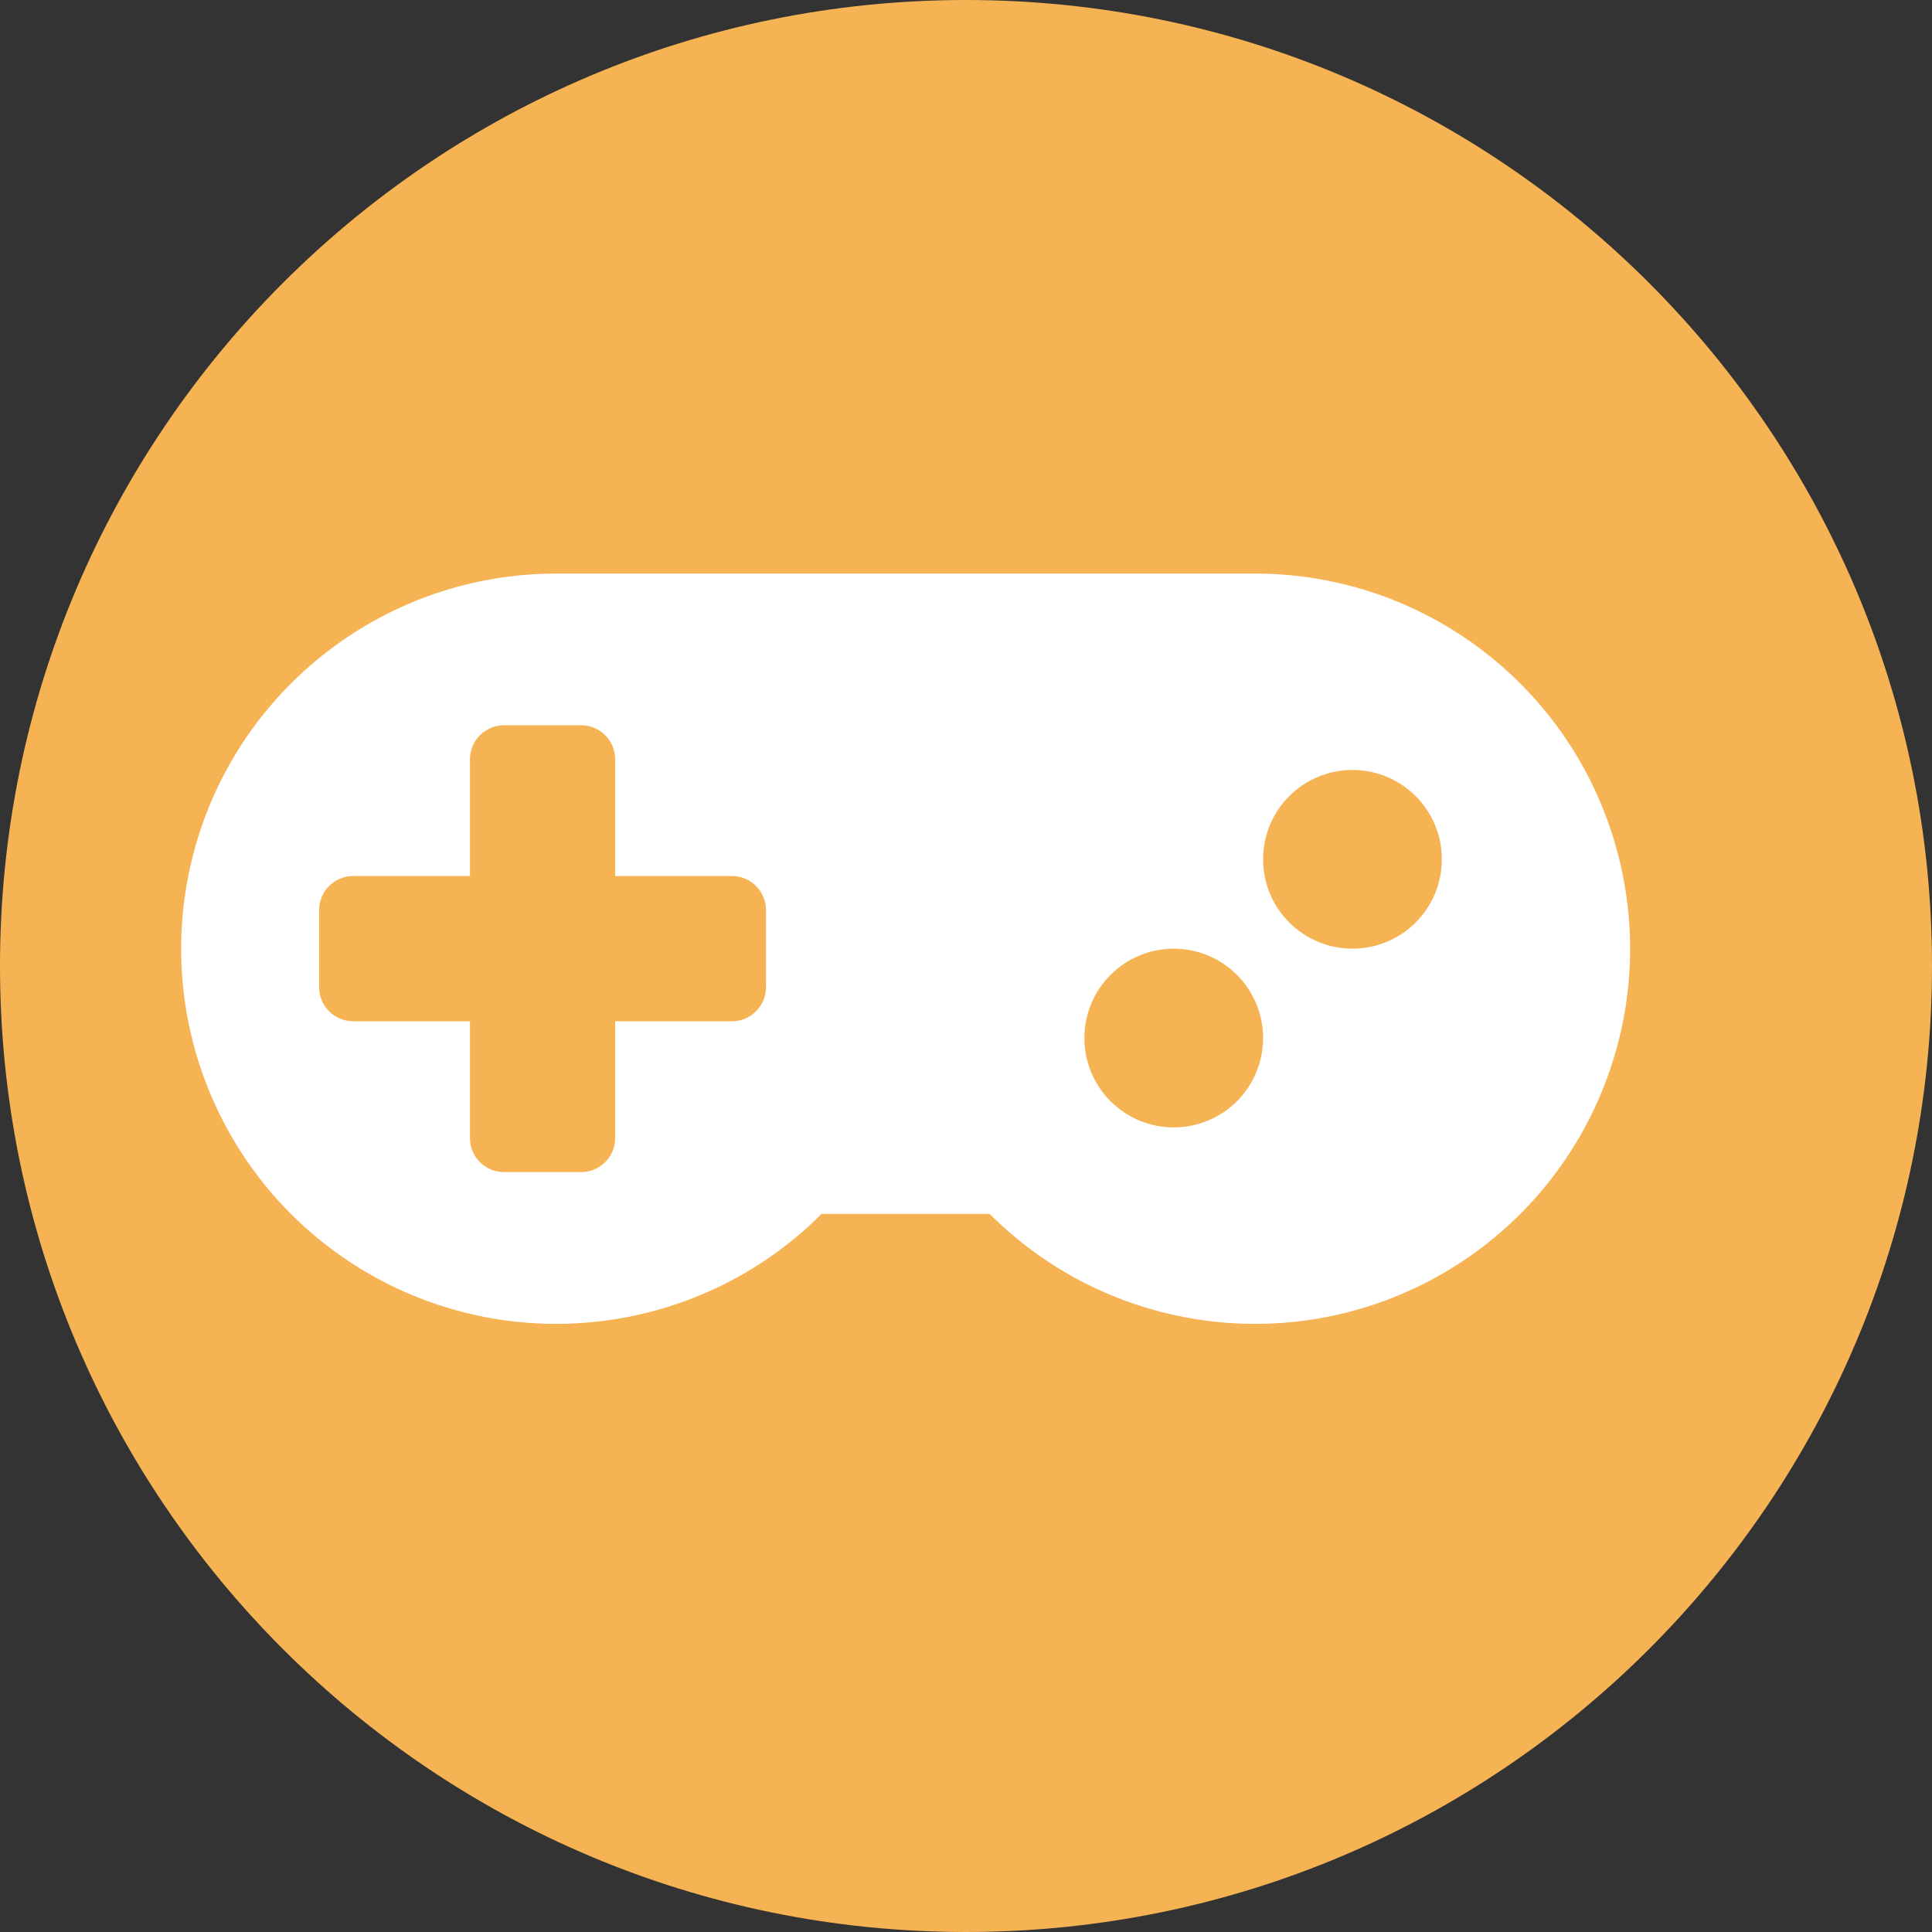 <svg width="64" height="64" viewBox="0 0 64 64" fill="none" xmlns="http://www.w3.org/2000/svg">
<rect x="0" y="0" width="64" height="64" fill="#333333" stroke="none"/>
<path d="M64 32C64 49.674 49.673 64 32 64C14.325 64 0 49.674 0 32C0 14.327 14.325 0 32 0C49.673 0 64 14.327 64 32Z" fill="#F6B354"/>
<path d="M18.428 19C12.804 19 7.88 22.779 6.425 28.211C4.969 33.644 7.343 39.378 12.214 42.19C17.085 45.002 23.238 44.191 27.214 40.214H32.785C36.763 44.191 42.916 45.003 47.786 42.19C52.657 39.378 55.031 33.644 53.575 28.211C52.12 22.778 47.196 19 41.572 19H18.428ZM16.697 24.025H19.25C19.874 24.025 20.378 24.529 20.378 25.154V29.02H24.245C24.87 29.02 25.374 29.524 25.374 30.149V32.702C25.374 33.327 24.87 33.831 24.245 33.831H20.378V37.698C20.378 38.323 19.874 38.827 19.25 38.827H16.697C16.072 38.827 15.568 38.323 15.568 37.698V33.831H11.701C11.076 33.831 10.572 33.327 10.572 32.702V30.149C10.572 29.524 11.076 29.02 11.701 29.02H15.568V25.154C15.568 24.529 16.072 24.025 16.697 24.025ZM44.802 25.505V25.505C45.588 25.505 46.341 25.817 46.896 26.372C47.451 26.927 47.763 27.68 47.763 28.465C47.763 29.251 47.451 30.004 46.896 30.559C46.341 31.114 45.588 31.426 44.802 31.426C44.017 31.426 43.264 31.114 42.709 30.559C42.154 30.004 41.842 29.251 41.842 28.465C41.842 27.68 42.154 26.927 42.709 26.372C43.264 25.817 44.017 25.505 44.802 25.505V25.505ZM38.881 31.426V31.426C39.666 31.426 40.42 31.738 40.975 32.293C41.53 32.848 41.842 33.601 41.842 34.386C41.842 35.172 41.53 35.925 40.975 36.48C40.42 37.035 39.666 37.347 38.881 37.347C38.096 37.347 37.343 37.035 36.788 36.48C36.233 35.925 35.921 35.172 35.921 34.386C35.921 33.601 36.233 32.848 36.788 32.293C37.343 31.738 38.096 31.426 38.881 31.426V31.426Z" fill="white"/>
</svg>

